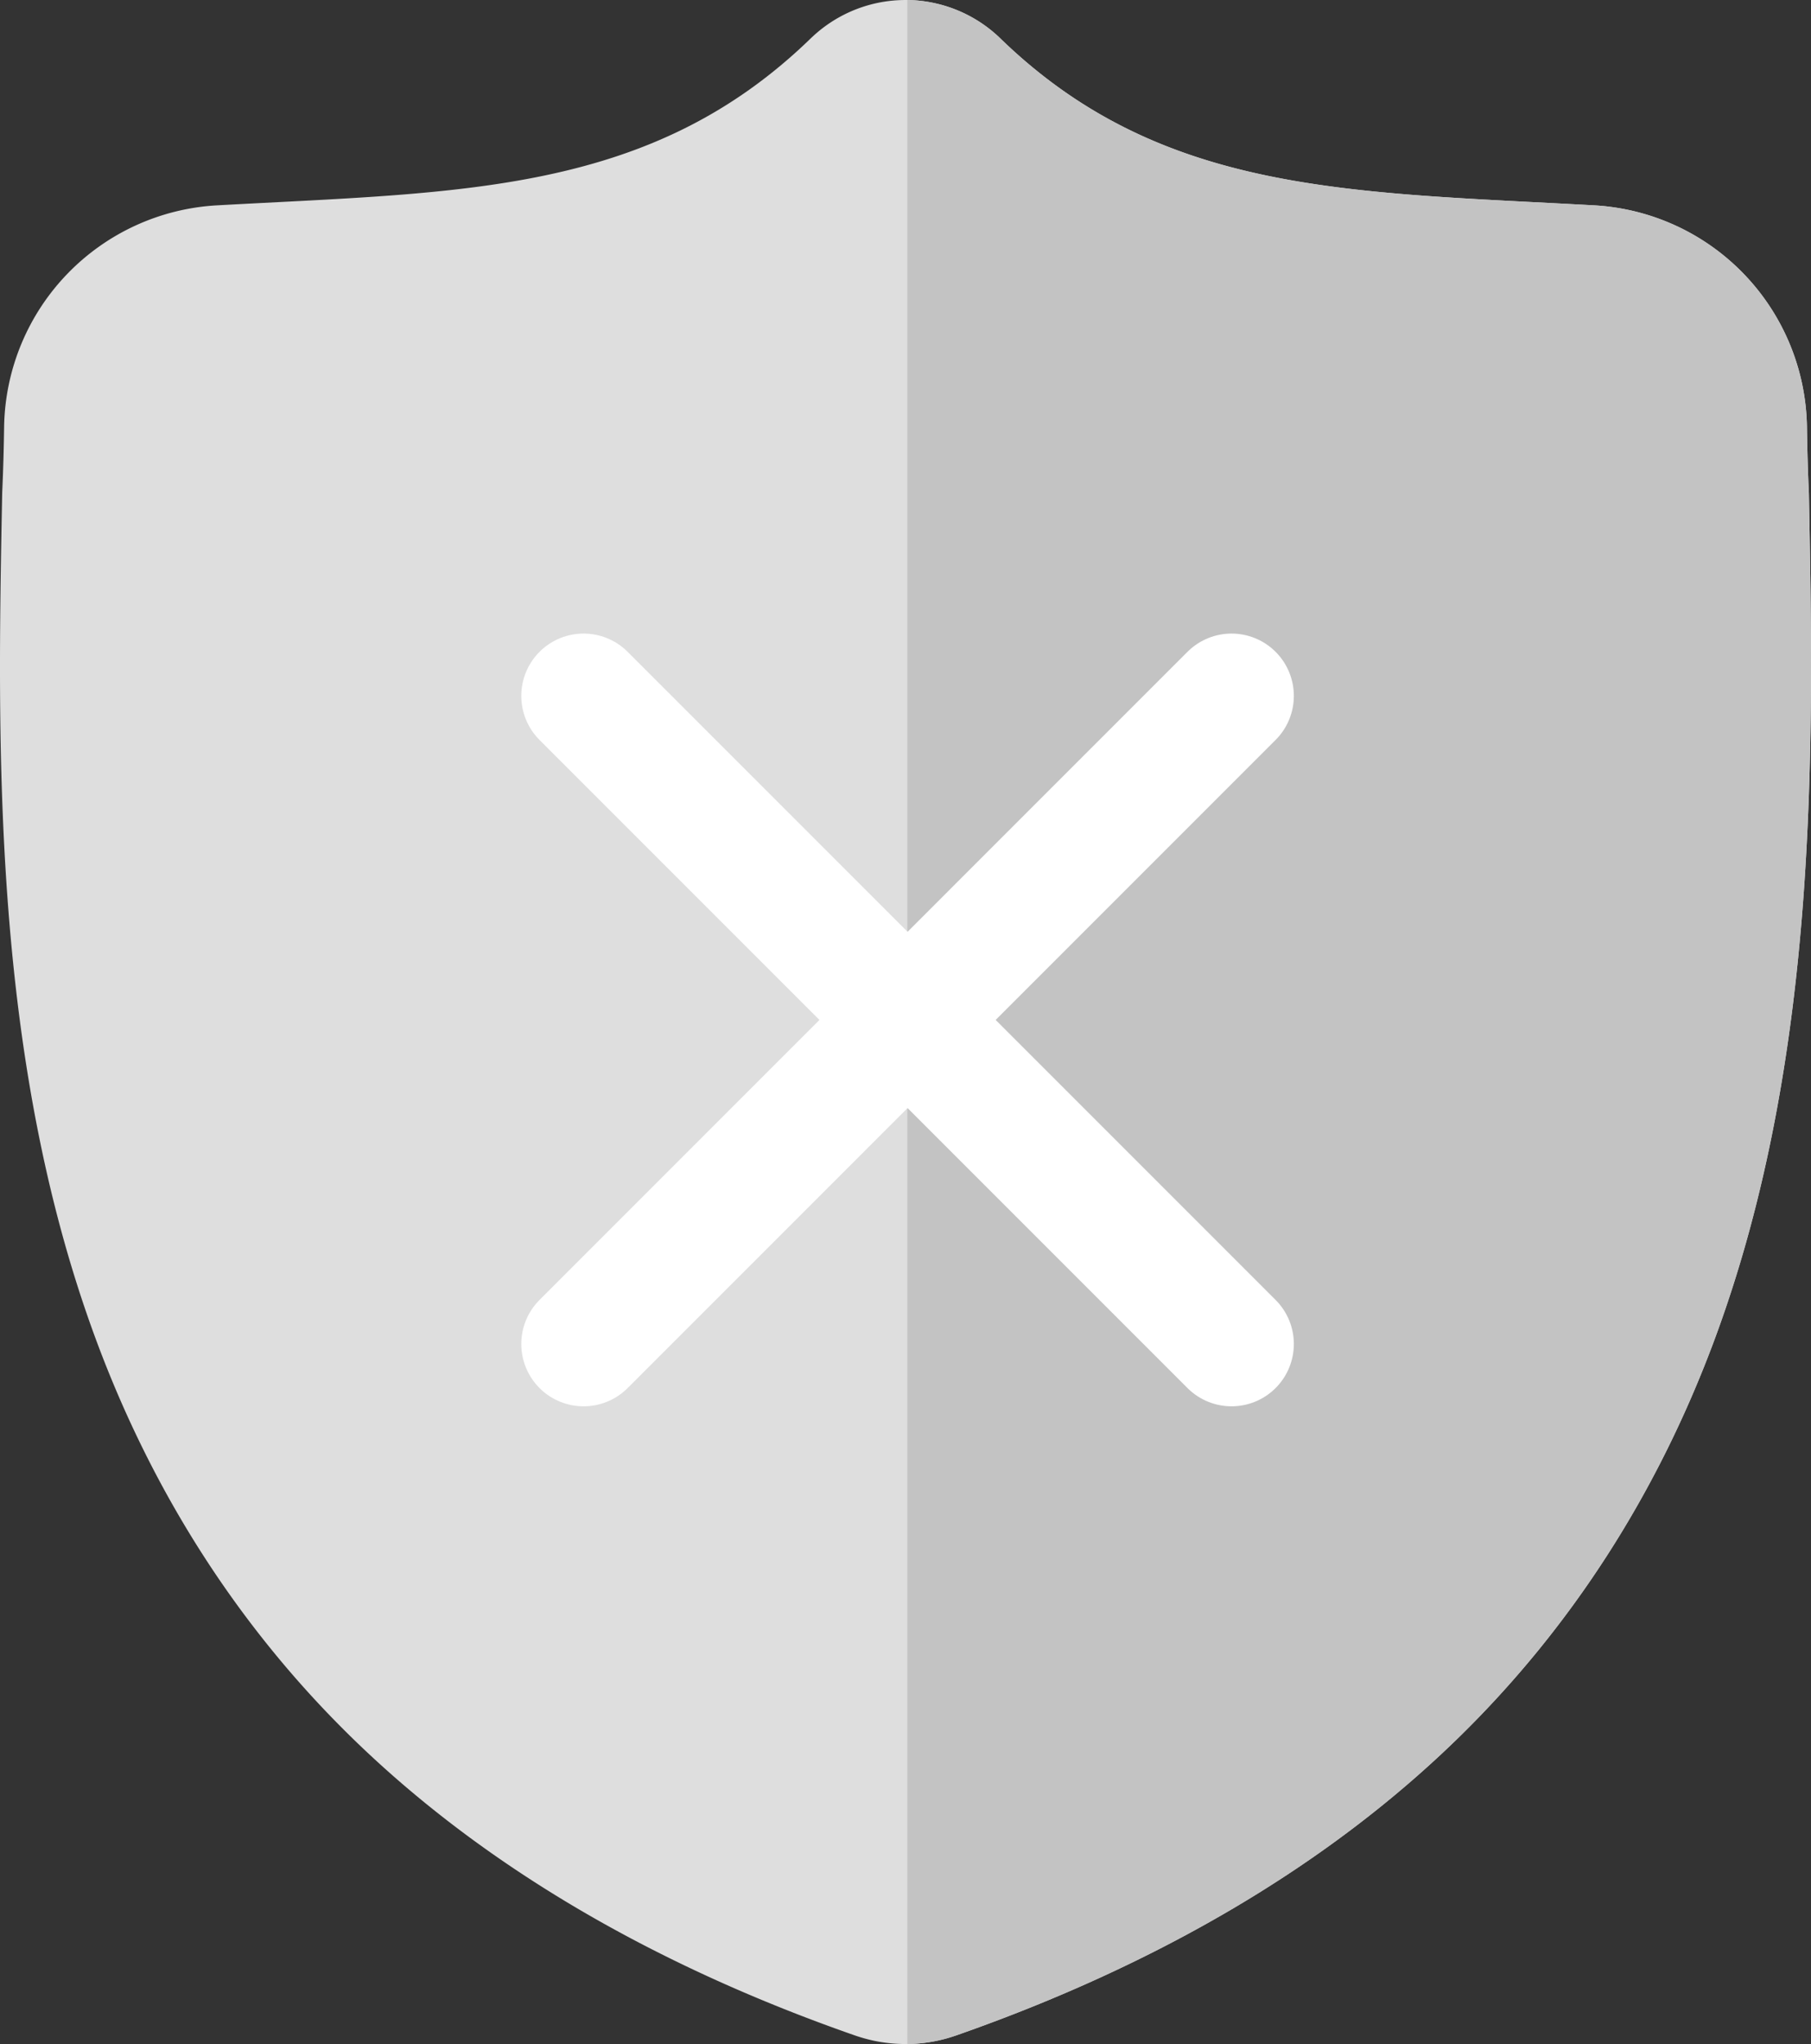 <svg xmlns="http://www.w3.org/2000/svg" width="436.008" height="492" viewBox="0 0 436.008 492">
  <rect x="0" y="0" width="436.008" height="492" fill="#333333" stroke="none"/>
  <g id="Group_6" data-name="Group 6" transform="translate(-943 -223)">
    <g id="Group_5" data-name="Group 5" transform="translate(-65 -225)">
      <g id="surface1" transform="translate(1007.5 428)">
        <path id="Path_1" data-name="Path 1" d="M413.477,341.91c-13.762,37.3-34.574,69.727-61.867,96.379-31.066,30.336-71.746,54.441-120.91,71.637A36.982,36.982,0,0,1,218.949,512h-.441a37.542,37.542,0,0,1-7.211-.711,38.958,38.958,0,0,1-4.957-1.352c-49.223-17.168-89.953-41.262-121.051-71.6-27.3-26.652-48.113-59.062-61.855-96.359C-1.555,274.168-.133,199.465,1.012,139.434l.02-.922c.23-4.957.379-10.164.461-15.914a54.265,54.265,0,0,1,51.1-53.16C111.457,66.152,157,66.953,195.906,29.027l.34-.312a32.8,32.8,0,0,1,44.527,0l.332.313c38.918,37.926,84.457,37.125,143.324,40.41a54.265,54.265,0,0,1,51.1,53.16c.082,5.789.23,10.988.461,15.914l.012.391C437.141,199.047,438.555,273.9,413.477,341.91Zm0,0" fill="#dedede"/>
        <path id="Path_2" data-name="Path 2" d="M413.477,341.91c-13.762,37.3-34.574,69.727-61.867,96.379-31.066,30.336-71.746,54.441-120.91,71.637A36.982,36.982,0,0,1,218.949,512V20a32.85,32.85,0,0,1,21.824,8.711l.332.313c38.918,37.926,84.457,37.125,143.324,40.41a54.265,54.265,0,0,1,51.1,53.16c.082,5.789.23,10.988.461,15.914l.012.391C437.141,199.047,438.555,273.9,413.477,341.91Zm0,0" fill="#c3c3c3"/>
      </g>
      <line id="Line_1" data-name="Line 1" x2="156" y2="156" transform="translate(1148.5 615.5)" fill="none" stroke="#fff" stroke-linecap="round" stroke-width="30"/>
      <line id="Line_2" data-name="Line 2" x1="156" y2="156" transform="translate(1148.5 615.5)" fill="none" stroke="#fff" stroke-linecap="round" stroke-width="30"/>
    </g>
  </g>
</svg>
